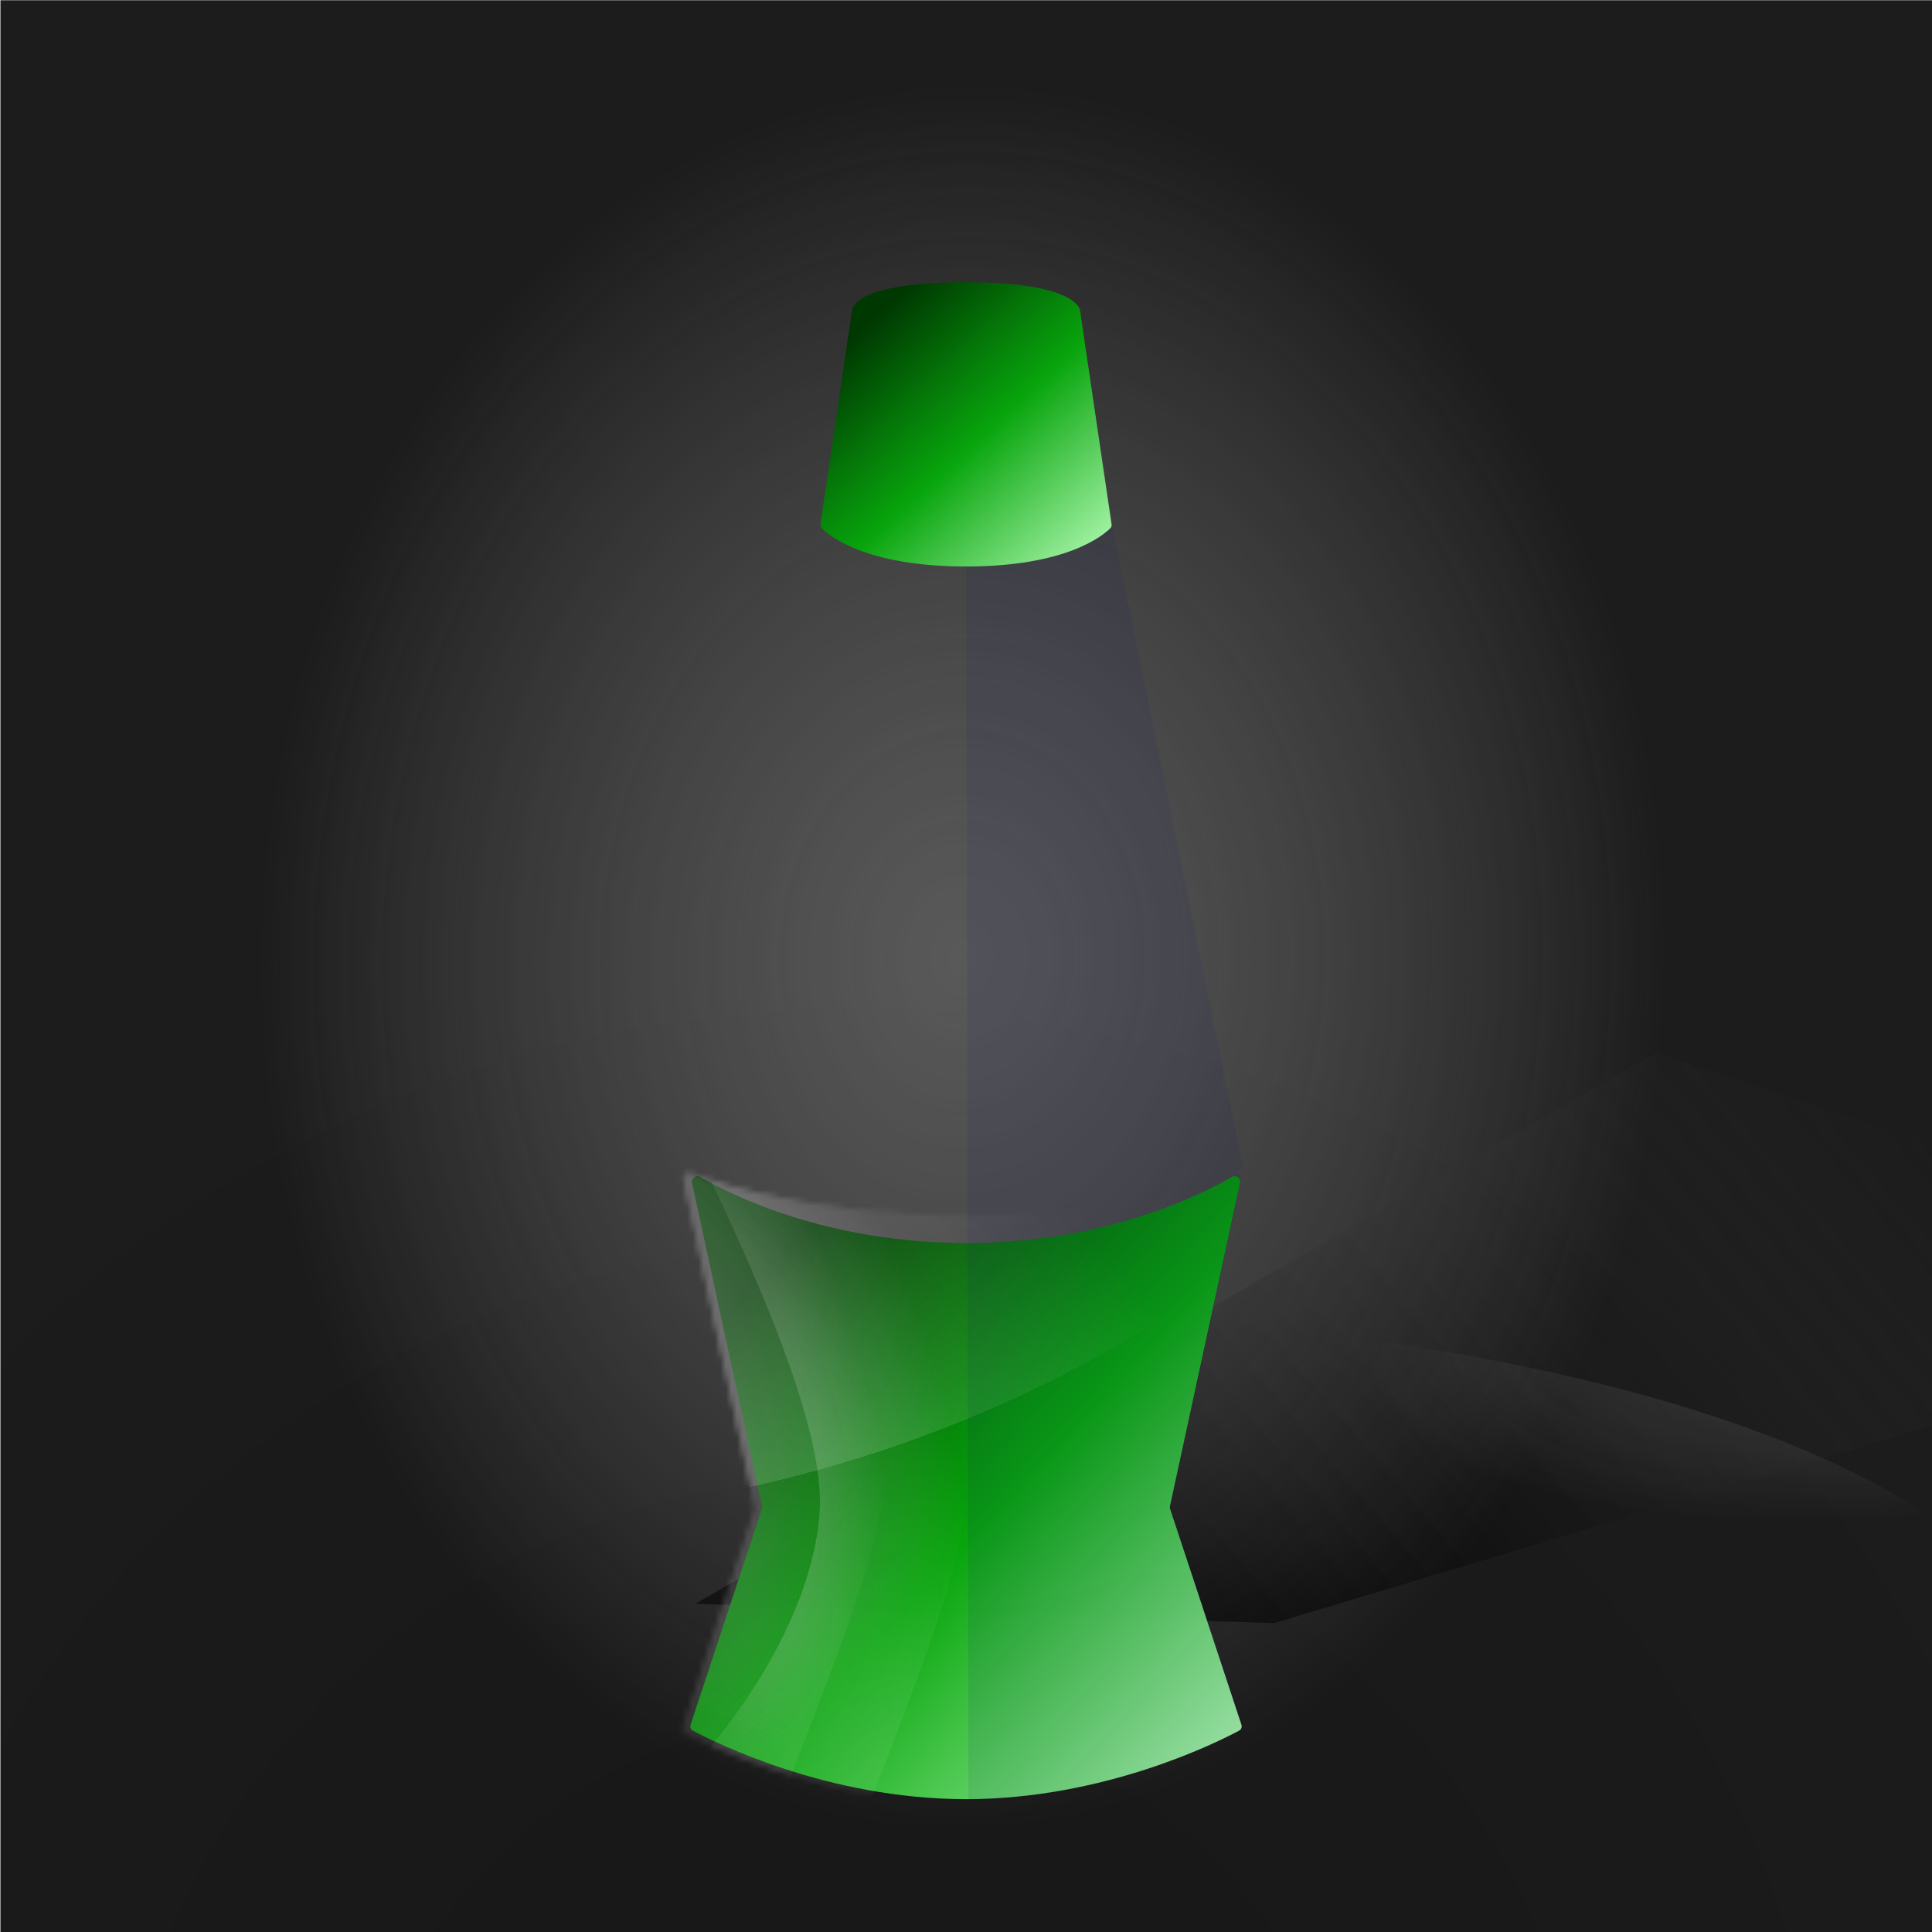 
        <svg width="350" height="350" viewBox="0 0 350 350" fill="none" xmlns="http://www.w3.org/2000/svg">
        
  <g clip-path="url(#clip0_28_290)">
  <rect x="0.079" y="0.044" width="350" height="350" fill="black" fill-opacity="0.89"/>
  <rect x="0.079" y="0.044" width="350" height="350" fill="url(#paint0_radial_28_290)" fill-opacity="0.2"/>
  <path d="M125.979 290.538L299.832 190.751L430.987 233.879L230.789 294.049L125.979 290.538Z" fill="url(#paint1_linear_28_290)"/>
  <g opacity="0.45" filter="url(#filter0_f_28_290)">
  <ellipse rx="194.596" ry="66.764" transform="matrix(1 0.002 0.002 -1 176.078 304.637)" fill="url(#paint2_radial_28_290)"/>
  </g>
  <g opacity="0.7" filter="url(#filter1_f_28_290)">
  <ellipse cx="174.396" cy="137.609" rx="196.647" ry="242.448" transform="rotate(0.127 174.396 137.609)" fill="url(#paint3_radial_28_290)"/>
  </g>
  </g>
  <defs>
  <filter id="filter0_f_28_290" x="-23.075" y="233.314" width="398.306" height="142.646" filterUnits="userSpaceOnUse" color-interpolation-filters="sRGB">
  <feFlood flood-opacity="0" result="BackgroundImageFix"/>
  <feBlend mode="normal" in="SourceGraphic" in2="BackgroundImageFix" result="shape"/>
  <feGaussianBlur stdDeviation="2.279" result="effect1_foregroundBlur_28_290"/>
  </filter>
  <filter id="filter1_f_28_290" x="-26.809" y="-109.396" width="402.41" height="494.01" filterUnits="userSpaceOnUse" color-interpolation-filters="sRGB">
  <feFlood flood-opacity="0" result="BackgroundImageFix"/>
  <feBlend mode="normal" in="SourceGraphic" in2="BackgroundImageFix" result="shape"/>
  <feGaussianBlur stdDeviation="2.279" result="effect1_foregroundBlur_28_290"/>
  </filter>
  <radialGradient id="paint0_radial_28_290" cx="0" cy="0" r="1" gradientUnits="userSpaceOnUse" gradientTransform="translate(156.622 401.542) rotate(-84.441) scale(239.93 241.682)">
  <stop/>
  <stop offset="1" stop-opacity="0"/>
  </radialGradient>
  <linearGradient id="paint1_linear_28_290" x1="194.836" y1="271.638" x2="316.537" y2="167.936" gradientUnits="userSpaceOnUse">
  <stop/>
  <stop offset="1" stop-color="#333333" stop-opacity="0"/>
  </linearGradient>
  <radialGradient id="paint2_radial_28_290" cx="0" cy="0" r="1" gradientUnits="userSpaceOnUse" gradientTransform="translate(194.596 76.624) rotate(99.123) scale(43.977 125.337)">
  <stop stop-color="#737373"/>
  <stop offset="1" stop-color="#9A9A9A" stop-opacity="0"/>
  </radialGradient>
  <radialGradient id="paint3_radial_28_290" cx="0" cy="0" r="1" gradientUnits="userSpaceOnUse" gradientTransform="translate(174.396 173.413) rotate(92.559) scale(157.837 128.153)">
  <stop stop-color="#737373"/>
  <stop offset="1" stop-color="#9A9A9A" stop-opacity="0"/>
  </radialGradient>
  <clipPath id="clip0_28_290">
  <rect width="350" height="350" fill="white"/>
  </clipPath>
  </defs>
  
        
    <path d="M125.512 313.513C125.131 313.308 124.967 312.865 125.103 312.454L138.024 273.344C138.075 273.19 138.084 273.024 138.049 272.865L125.357 214.252C125.182 213.444 126.114 212.796 126.828 213.211C132.432 216.469 149.766 225.175 175 225.175C200.234 225.175 217.568 216.469 223.171 213.211C223.886 212.796 224.817 213.444 224.642 214.252L211.95 272.865C211.916 273.024 211.925 273.19 211.976 273.344L224.897 312.454C225.033 312.865 224.869 313.308 224.487 313.513C220.654 315.573 200.124 325.932 175 325.932C149.876 325.932 129.346 315.573 125.512 313.513Z" fill="url(#paint0_linear_765_92142)"/>
    <g filter="url(#filter0_f_765_92142)">
      <mask id="mask0_765_92142" style="mask-type:alpha" maskUnits="userSpaceOnUse" x="123" y="212" width="102" height="115">
        <path d="M124.149 313.918C123.766 313.713 123.601 313.268 123.738 312.856L136.777 273.59C136.828 273.435 136.837 273.268 136.802 273.109L123.878 213.724C123.721 213.001 124.441 212.376 125.136 212.63C130.397 214.552 148.087 220.207 174.089 220.207C200.091 220.207 217.781 214.552 223.042 212.63C223.737 212.376 224.457 213.001 224.3 213.724L211.375 273.109C211.341 273.268 211.349 273.435 211.401 273.59L224.44 312.856C224.576 313.268 224.411 313.713 224.029 313.918C220.167 315.982 199.446 326.388 174.089 326.388C148.731 326.388 128.011 315.982 124.149 313.918Z" fill="#2D2E32"/>
        <path d="M124.149 313.918C123.766 313.713 123.601 313.268 123.738 312.856L136.777 273.59C136.828 273.435 136.837 273.268 136.802 273.109L123.878 213.724C123.721 213.001 124.441 212.376 125.136 212.63C130.397 214.552 148.087 220.207 174.089 220.207C200.091 220.207 217.781 214.552 223.042 212.63C223.737 212.376 224.457 213.001 224.3 213.724L211.375 273.109C211.341 273.268 211.349 273.435 211.401 273.59L224.44 312.856C224.576 313.268 224.411 313.713 224.029 313.918C220.167 315.982 199.446 326.388 174.089 326.388C148.731 326.388 128.011 315.982 124.149 313.918Z" fill="url(#paint1_linear_765_92142)"/>
      </mask>
      <g mask="url(#mask0_765_92142)">
        <g opacity="0.25" filter="url(#filter1_df_765_92142)">
          <path d="M72.917 274.325C168.029 277.029 230.125 229.041 249.284 204.708H72.917V274.325Z" fill="url(#paint2_linear_765_92142)" fill-opacity="0.55" shape-rendering="crispEdges"/>
        </g>
        <path opacity="0.25" d="M133.955 267.928C133.955 245.078 107.521 197.063 97.73 175.836C104.257 173.55 120.64 170.35 133.955 175.836C150.598 182.694 156.221 244.965 160.137 263.579C163.27 278.471 139.176 327.689 133.955 348.263H68.359C118.29 321.811 133.955 285.562 133.955 267.928Z" fill="url(#paint3_radial_765_92142)"/>
        <path opacity="0.25" d="M148.538 272.029C148.538 249.179 122.104 201.165 112.313 179.938C118.84 177.652 135.223 174.452 148.538 179.938C165.181 186.796 170.804 249.067 174.72 267.681C177.853 282.572 153.759 331.791 148.538 352.364H82.942C132.873 325.913 148.538 289.664 148.538 272.029Z" fill="url(#paint4_radial_765_92142)"/>
      </g>
    </g>
    <path d="M175.438 325.932C200.391 325.932 220.781 315.572 224.588 313.513C224.967 313.308 225.13 312.864 224.995 312.454L212.162 273.344C212.111 273.19 212.102 273.024 212.137 272.865L224.855 213.726C224.996 213.07 224.422 212.497 223.799 212.584C224.208 212.316 224.531 212.095 224.765 211.931C225.053 211.729 225.182 211.379 225.111 211.033L201.398 94.694C201.344 94.427 201.176 94.207 200.953 94.082L195.58 56.425C195.576 56.398 195.573 56.371 195.57 56.344C195.567 56.323 195.565 56.302 195.562 56.281C195.47 55.655 194.147 51.127 175 51.127L175.438 325.932Z" fill="#161A70" fill-opacity="0.1"/>
    <path d="M154.31 56.456C154.32 56.387 154.322 56.32 154.328 56.251C154.4 55.523 155.624 51.127 174.785 51.127C194.296 51.127 195.584 55.685 195.668 56.287C195.675 56.331 195.678 56.374 195.684 56.418L201.374 94.989C201.411 95.238 201.344 95.489 201.167 95.668C199.834 97.015 193.192 102.625 175 102.625C156.807 102.625 150.165 97.015 148.832 95.668C148.655 95.489 148.588 95.238 148.625 94.989L154.31 56.456Z" fill="url(#paint5_linear_765_92142)"/>
    <defs>
      <filter id="filter0_f_765_92142" x="120.313" y="209.721" width="106.453" height="118.945" filterUnits="userSpaceOnUse" color-interpolation-filters="sRGB">
        <feFlood flood-opacity="0" result="BackgroundImageFix"/>
        <feBlend mode="normal" in="SourceGraphic" in2="BackgroundImageFix" result="shape"/>
        <feGaussianBlur stdDeviation="1.139" result="effect1_foregroundBlur_765_92142"/>
      </filter>
      <filter id="filter1_df_765_92142" x="71.55" y="203.797" width="179.102" height="72.917" filterUnits="userSpaceOnUse" color-interpolation-filters="sRGB">
        <feFlood flood-opacity="0" result="BackgroundImageFix"/>
        <feColorMatrix in="SourceAlpha" type="matrix" values="0 0 0 0 0 0 0 0 0 0 0 0 0 0 0 0 0 0 127 0" result="hardAlpha"/>
        <feOffset dy="0.911"/>
        <feGaussianBlur stdDeviation="0.684"/>
        <feComposite in2="hardAlpha" operator="out"/>
        <feColorMatrix type="matrix" values="0 0 0 0 0 0 0 0 0 0 0 0 0 0 0 0 0 0 0.25 0"/>
        <feBlend mode="normal" in2="BackgroundImageFix" result="effect1_dropShadow_765_92142"/>
        <feBlend mode="normal" in="SourceGraphic" in2="effect1_dropShadow_765_92142" result="shape"/>
        <feGaussianBlur stdDeviation="0.456" result="effect2_foregroundBlur_765_92142"/>
      </filter>
      <linearGradient id="paint0_linear_765_92142" x1="138.997" y1="230.685" x2="231.147" y2="315.885" gradientUnits="userSpaceOnUse">
        <stop stop-color="#003802"/>
        <stop offset="0.474" stop-color="#07A70C" stop-opacity="0.98"/>
        <stop offset="1" stop-color="#B5FFB7" stop-opacity="0.98"/>
      </linearGradient>
      <linearGradient id="paint1_linear_765_92142" x1="123.503" y1="212" x2="241.342" y2="298.278" gradientUnits="userSpaceOnUse">
        <stop stop-color="#C3C3C3"/>
        <stop offset="1" stop-color="#C3C3C3" stop-opacity="0.15"/>
      </linearGradient>
      <linearGradient id="paint2_linear_765_92142" x1="203.504" y1="228.504" x2="112.603" y2="300.165" gradientUnits="userSpaceOnUse">
        <stop stop-color="white" stop-opacity="0"/>
        <stop offset="0.471" stop-color="white"/>
        <stop offset="1" stop-color="white"/>
      </linearGradient>
      <radialGradient id="paint3_radial_765_92142" cx="0" cy="0" r="1" gradientUnits="userSpaceOnUse" gradientTransform="translate(122.541 266.347) rotate(79.4) scale(83.338 37.027)">
        <stop stop-color="#F2F2F2"/>
        <stop offset="0" stop-color="#F2F2F2"/>
        <stop offset="1" stop-color="#F2F2F2" stop-opacity="0"/>
      </radialGradient>
      <radialGradient id="paint4_radial_765_92142" cx="0" cy="0" r="1" gradientUnits="userSpaceOnUse" gradientTransform="translate(137.124 270.448) rotate(79.4) scale(83.338 37.027)">
        <stop stop-color="#F2F2F2"/>
        <stop offset="0" stop-color="#F2F2F2"/>
        <stop offset="1" stop-color="#F2F2F2" stop-opacity="0"/>
      </radialGradient>
      <linearGradient id="paint5_linear_765_92142" x1="156.016" y1="59.573" x2="197.677" y2="104.507" gradientUnits="userSpaceOnUse">
        <stop stop-color="#003802"/>
        <stop offset="0.474" stop-color="#07A70C" stop-opacity="0.98"/>
        <stop offset="1" stop-color="#B5FFB7" stop-opacity="0.98"/>
      </linearGradient>
    </defs>
  
        </svg>
      